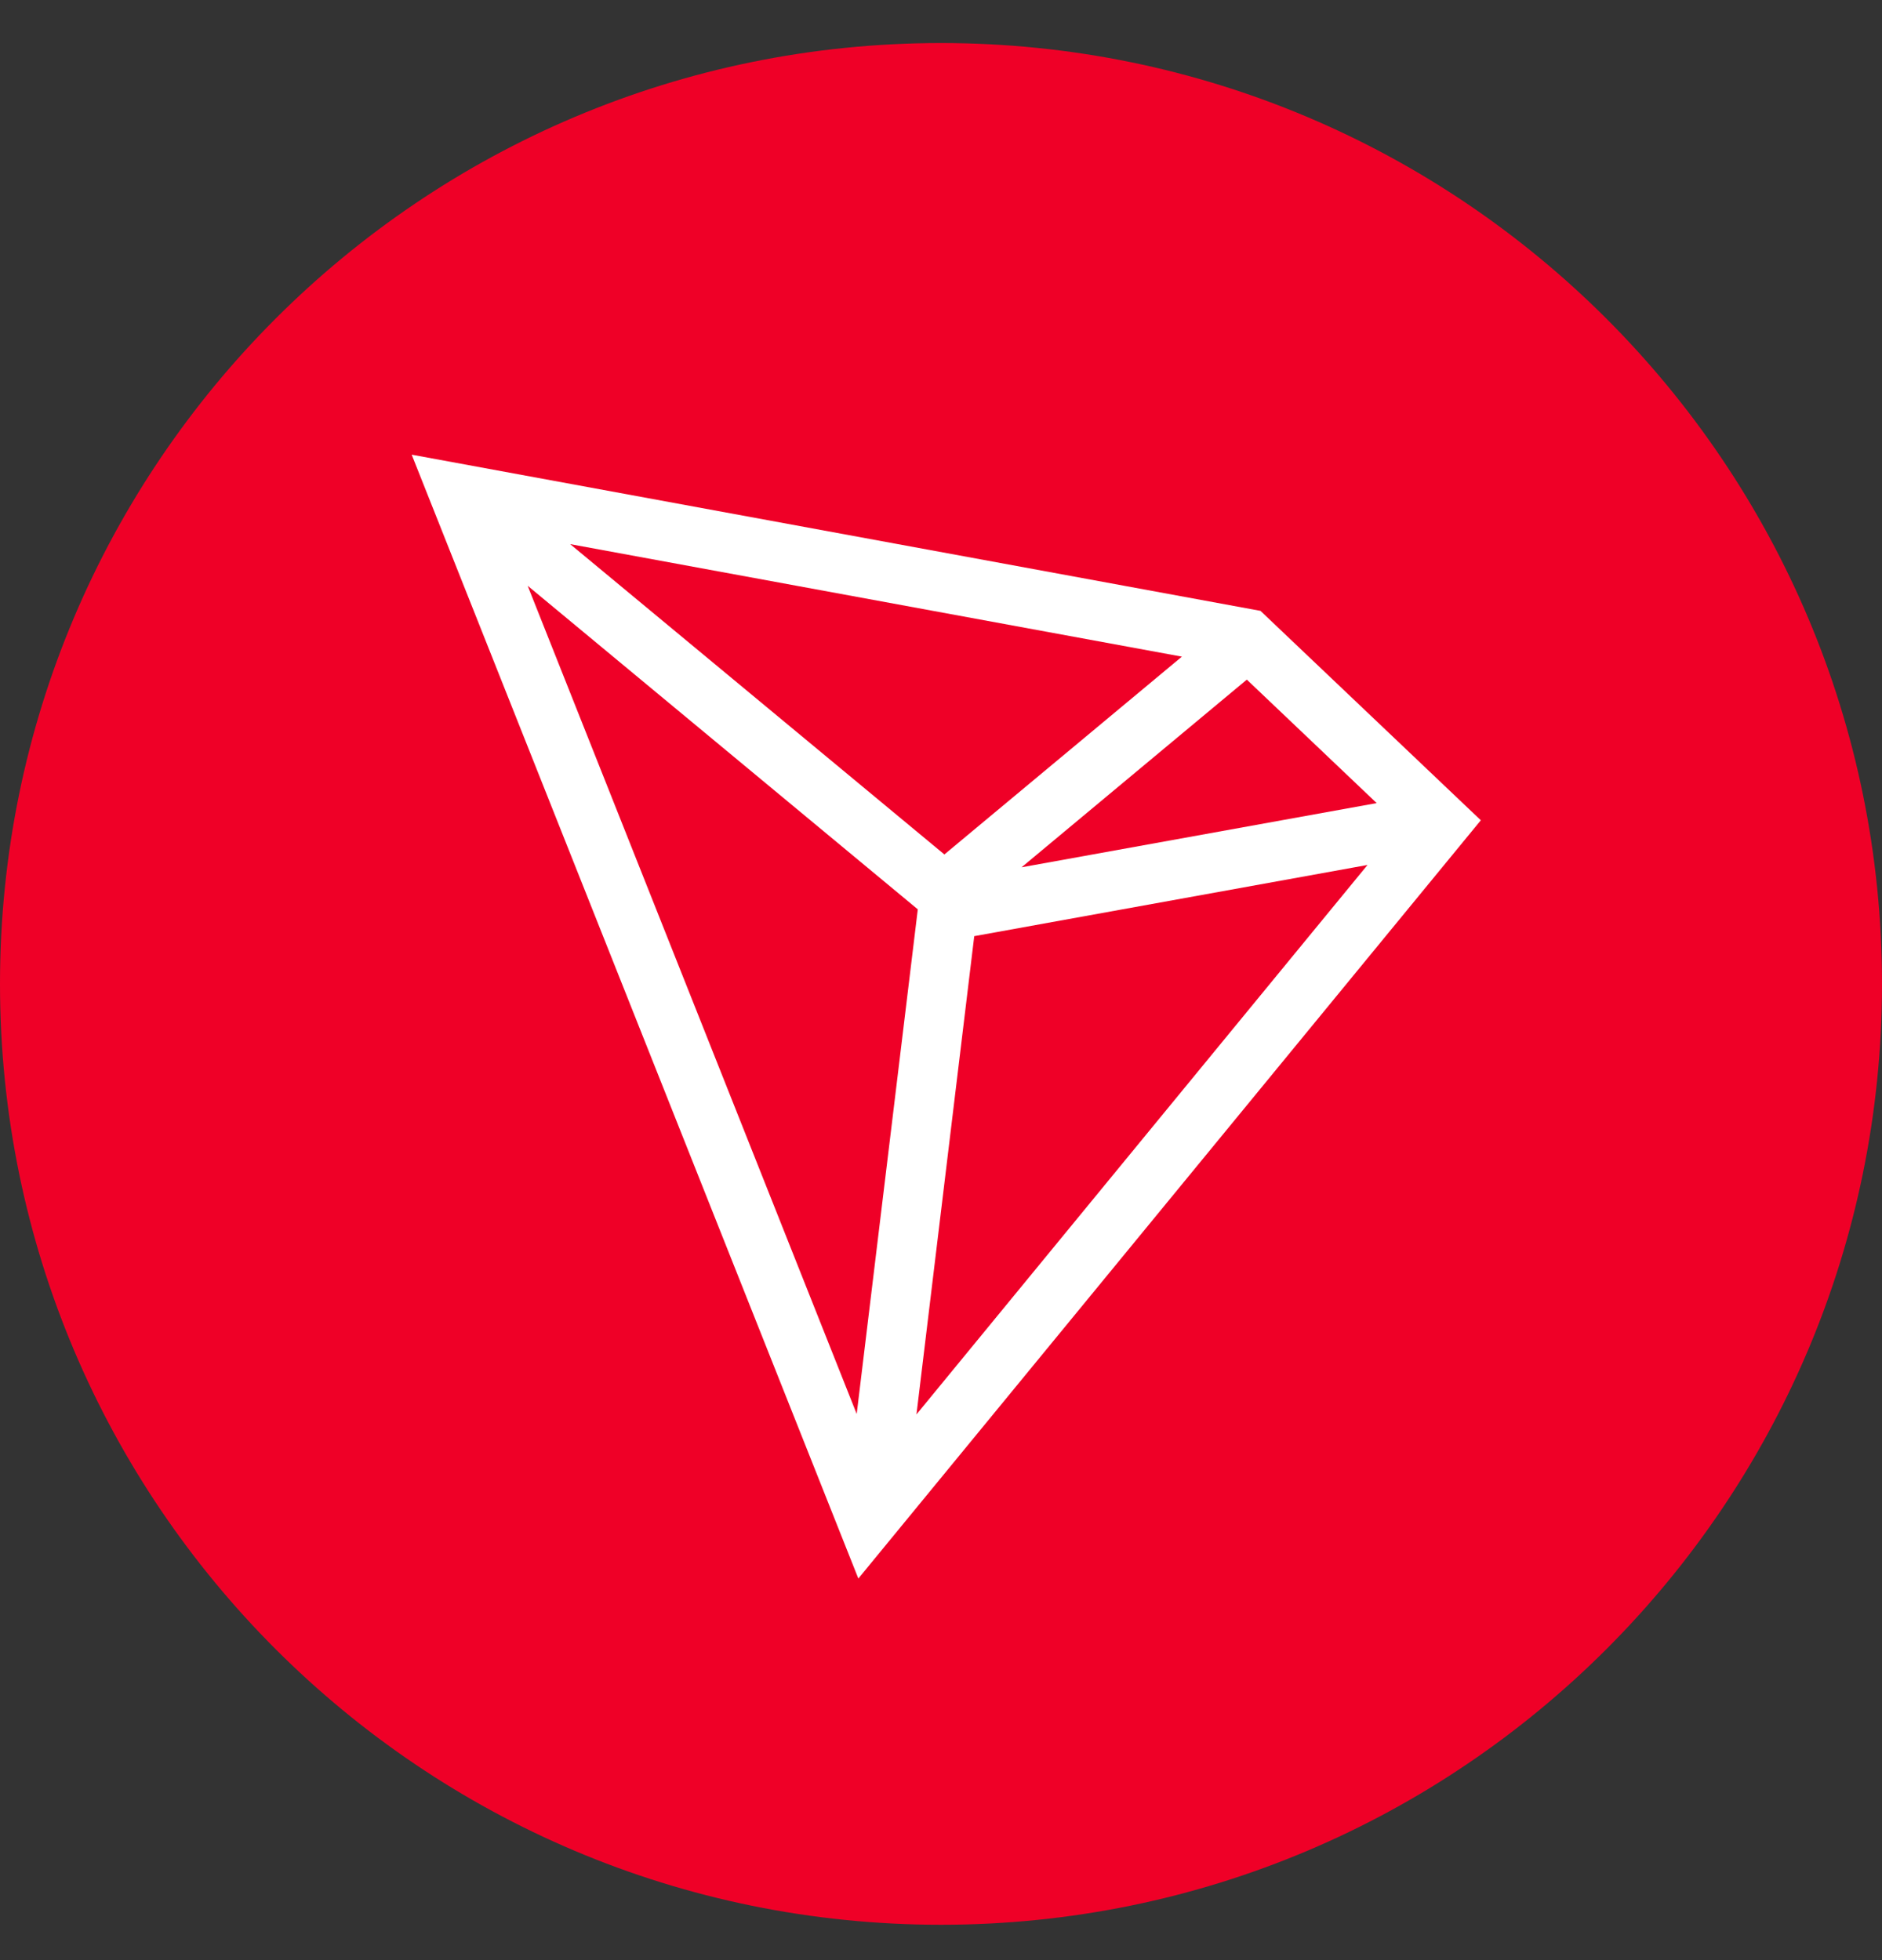 <svg width="24" height="25" viewBox="0 0 24 25" fill="none" xmlns="http://www.w3.org/2000/svg">
<rect x="0" y="0" width="24" height="25" fill="#333333" stroke="none"/>
<g clip-path="url(#clip0_3410_276696)">
<path d="M12 24.549C18.627 24.549 24 19.176 24 12.549C24 5.921 18.627 0.549 12 0.549C5.373 0.549 0 5.921 0 12.549C0 19.176 5.373 24.549 12 24.549Z" fill="#EF0027"/>
<path d="M16.074 7.791L5.25 5.799L10.946 20.133L18.884 10.462L16.074 7.791ZM15.9 8.668L17.556 10.243L13.027 11.062L15.9 8.668ZM12.043 10.898L7.271 6.94L15.072 8.375L12.043 10.898ZM11.704 11.599L10.925 18.034L6.729 7.471L11.704 11.598V11.599ZM12.424 11.94L17.439 11.032L11.687 18.04L12.424 11.94Z" fill="white"/>
</g>
<defs>
<clipPath id="clip0_3410_276696">
<rect width="24" height="24" fill="white" transform="translate(0 0.549)"/>
</clipPath>
</defs>
</svg>
